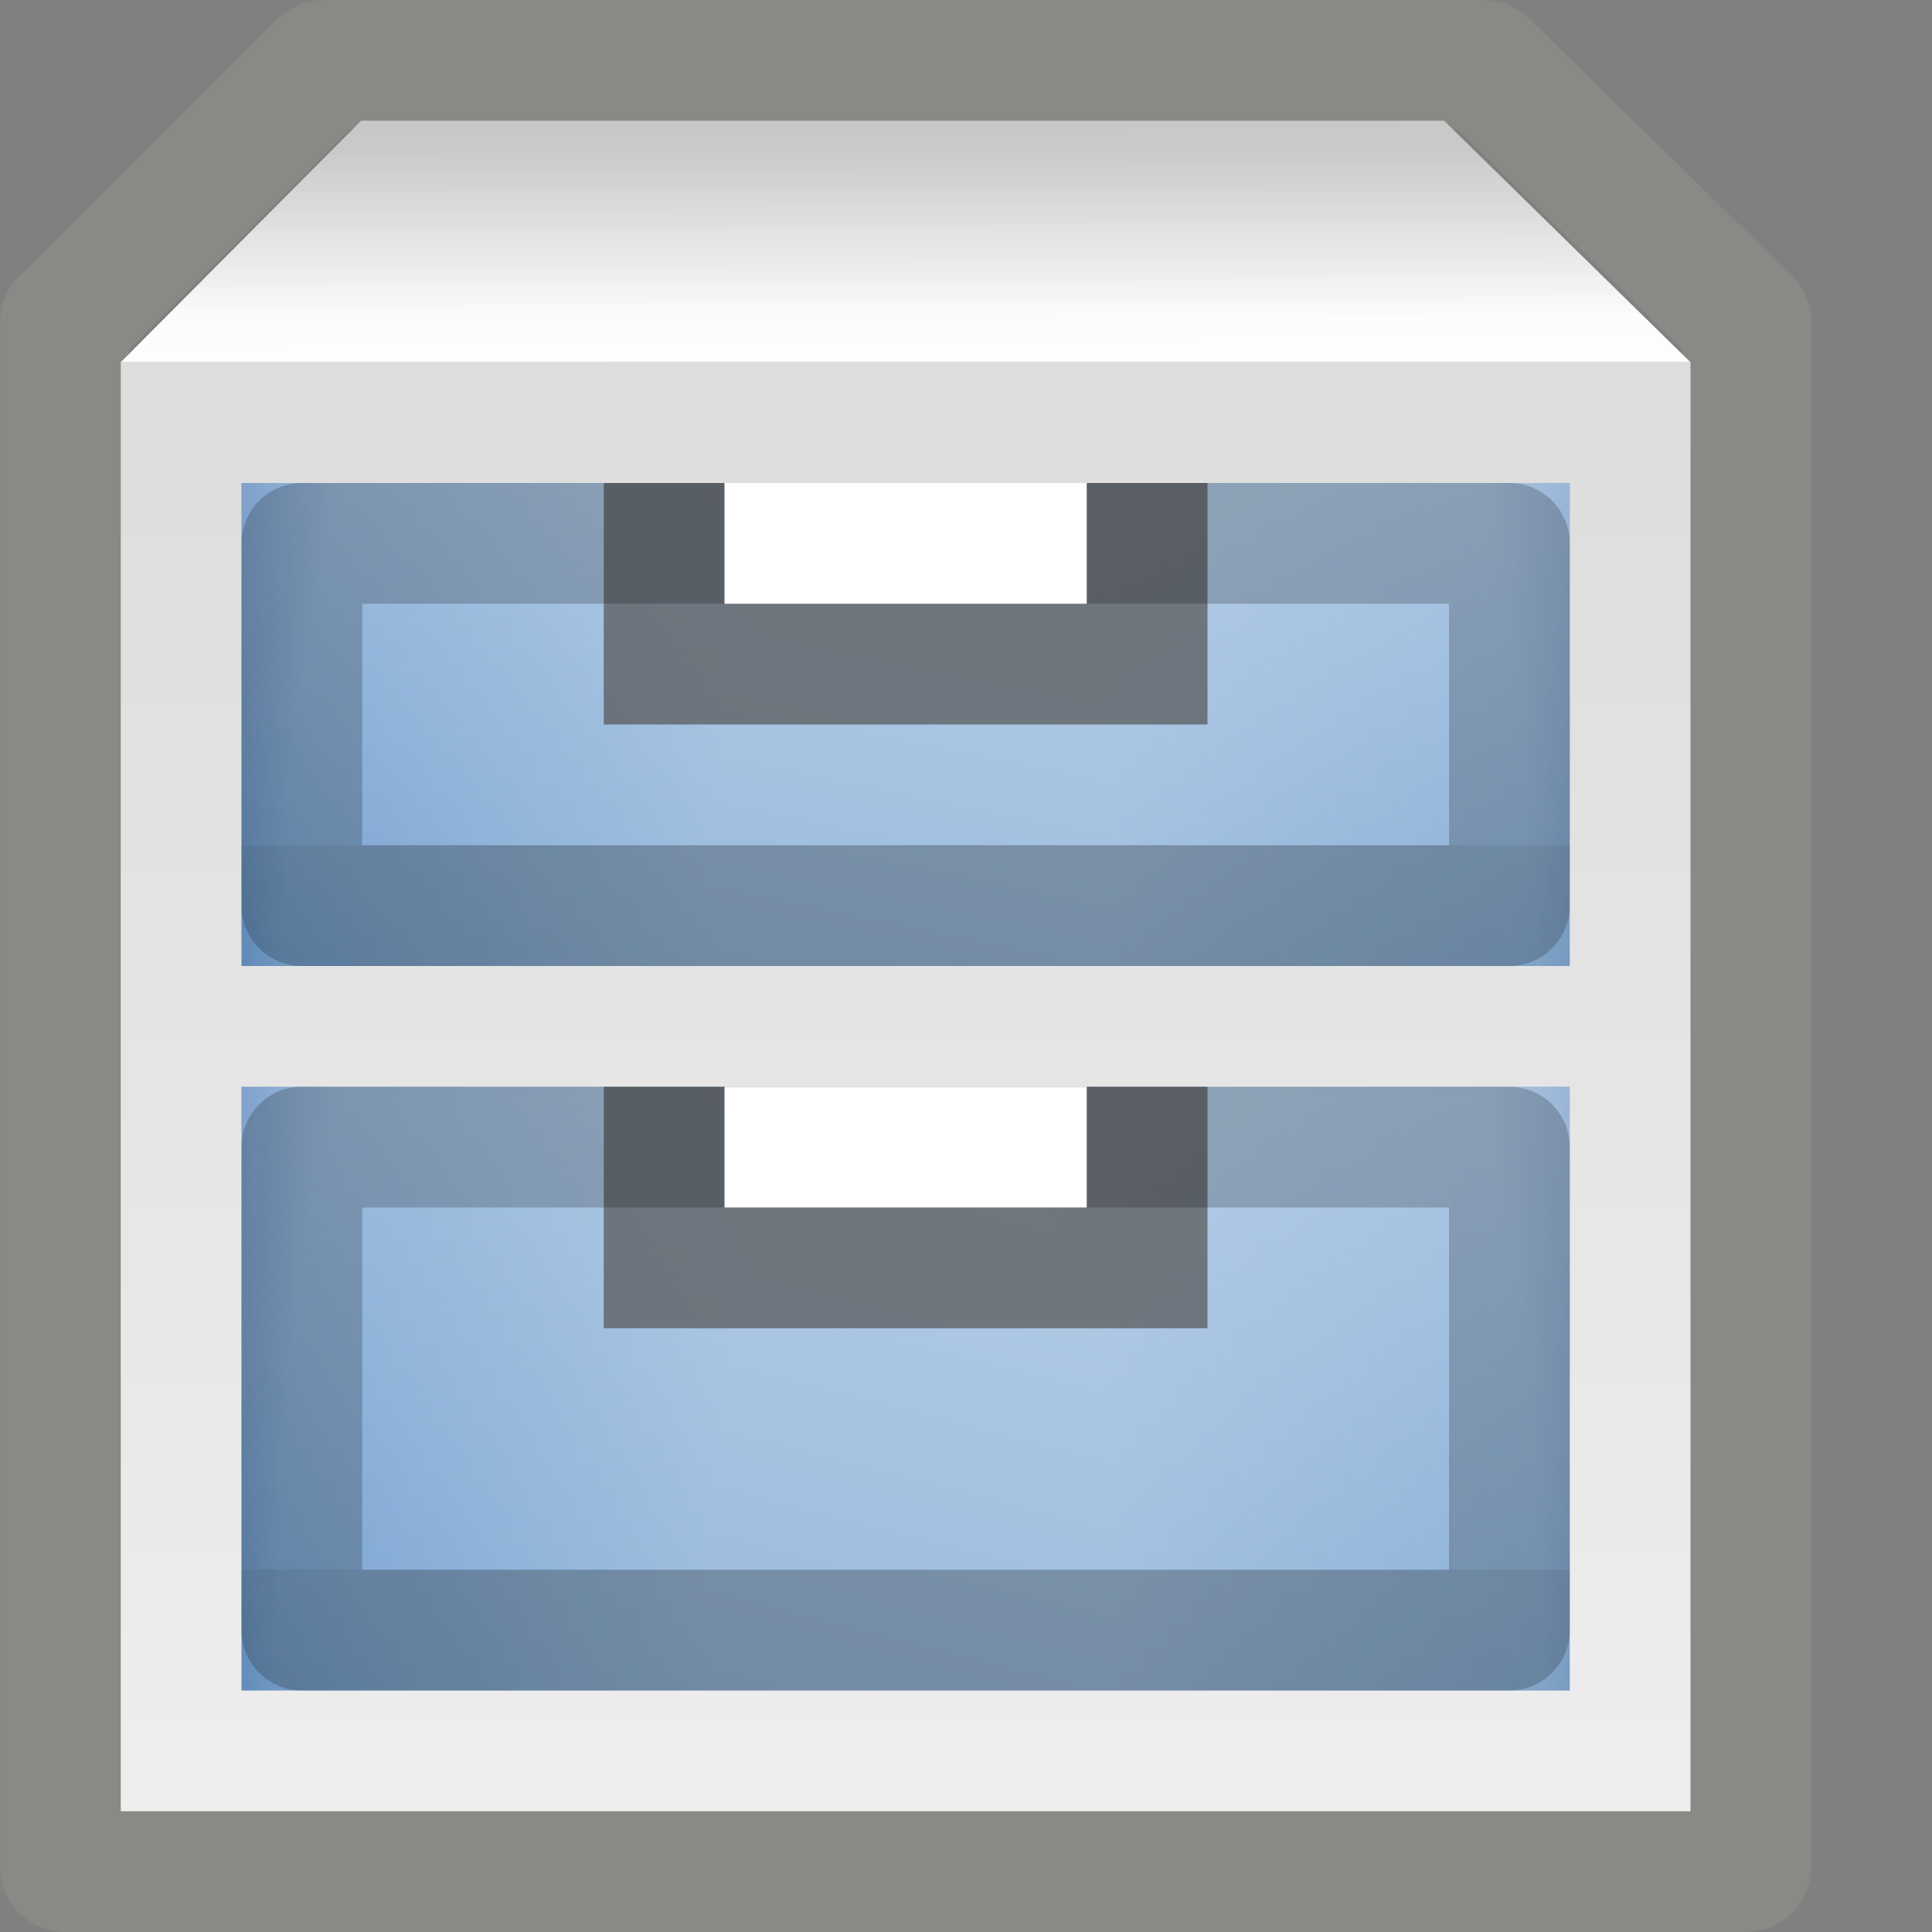 <svg xmlns="http://www.w3.org/2000/svg" xmlns:svg="http://www.w3.org/2000/svg" xmlns:xlink="http://www.w3.org/1999/xlink" id="svg7977" width="16" height="16"><rect width="100%" height="100%" fill="#808080" stroke="none"/><defs id="defs7979"><linearGradient id="linearGradient3275"><stop id="stop3277" offset="0" stop-color="#000" stop-opacity="1"/><stop id="stop3279" offset="1" stop-color="#000" stop-opacity="0"/></linearGradient><linearGradient id="linearGradient3281" x1="56.126" x2="56.126" y1="9.038" y2="19.433" gradientTransform="matrix(0.133,0,0,0.133,-2.4769593e-8,2.9536925e-2)" gradientUnits="userSpaceOnUse" xlink:href="#linearGradient3275"/><linearGradient id="linearGradient3299"><stop id="stop3301" offset="0" stop-color="#fefefe" stop-opacity="1"/><stop id="stop3303" offset="1" stop-color="#ddd" stop-opacity="1"/></linearGradient><linearGradient id="linearGradient2313" x1="52.654" x2="36.591" y1="114.773" y2="-156.222" gradientTransform="matrix(0.133,0,0,1.9047609e-2,-3.2476959e-7,0.861)" gradientUnits="userSpaceOnUse" xlink:href="#linearGradient3299"/><linearGradient id="linearGradient4123" x1="84.354" x2="50.339" y1="30.357" y2="125.048" gradientTransform="matrix(0.133,0,0,7.6190461e-2,-3.2476959e-7,1.6879125e-2)" gradientUnits="userSpaceOnUse" xlink:href="#linearGradient4070"/><linearGradient id="linearGradient4070"><stop id="stop4072" offset="0" stop-color="#fff" stop-opacity="1"/><stop id="stop4074" offset="1" stop-color="#fff" stop-opacity="0"/></linearGradient><linearGradient id="linearGradient4121" x1="84.354" x2="50.339" y1="30.357" y2="125.048" gradientTransform="matrix(0.133,0,0,9.5238056e-2,-3.2476959e-7,4.021)" gradientUnits="userSpaceOnUse" xlink:href="#linearGradient4070"/><radialGradient id="XMLID_40_" cx="59.86" cy="60.001" r="65.89" gradientTransform="matrix(0.977,0,0,1,1.387,0)" gradientUnits="userSpaceOnUse"><stop id="stop75" offset=".26" stop-color="#8fb3d9" stop-opacity="1"/><stop id="stop77" offset=".799" stop-color="#729fcf" stop-opacity="1"/><stop id="stop79" offset="1" stop-color="#3465a4" stop-opacity="1"/></radialGradient><radialGradient id="radialGradient4119" cx="60.214" cy="46.974" r="45.214" fx="60.564" fy="42.638" gradientTransform="matrix(0.145,1.0077371e-8,-2.1639896e-8,0.31,-1.205,-0.582)" gradientUnits="userSpaceOnUse" xlink:href="#XMLID_40_"/><radialGradient id="radialGradient7276" cx="59.86" cy="60.001" r="65.89" gradientTransform="matrix(0.977,0,0,1,1.387,0)" gradientUnits="userSpaceOnUse"><stop id="stop7278" offset=".26" stop-color="#8fb3d9" stop-opacity="1"/><stop id="stop7280" offset=".799" stop-color="#729fcf" stop-opacity="1"/><stop id="stop7282" offset="1" stop-color="#3465a4" stop-opacity="1"/></radialGradient><radialGradient id="radialGradient4117" cx="60.214" cy="46.974" r="45.214" fx="60.564" fy="42.638" gradientTransform="matrix(0.143,0,-1.7924208e-8,0.262,-1.085,-4.302)" gradientUnits="userSpaceOnUse" xlink:href="#radialGradient7276"/><linearGradient id="linearGradient4034"><stop id="stop4036" offset="0" stop-color="#eee" stop-opacity="1"/><stop id="stop4038" offset="1" stop-color="#ddd" stop-opacity="1"/></linearGradient><linearGradient id="linearGradient4115" x1="52.654" x2="52.654" y1="114.773" y2="10.456" gradientTransform="matrix(0.133,0,0,0.114,-3.2476959e-7,2.168)" gradientUnits="userSpaceOnUse" xlink:href="#linearGradient4034"/></defs><g id="layer1"><path id="path2316" fill="none" fill-opacity="1" stroke="#888a85" stroke-linecap="round" stroke-linejoin="round" stroke-miterlimit="4" stroke-opacity="1" stroke-width="1.069" d="M 2.678,0.535 L 0.535,2.668 L 0.535,15.465 L 14.465,15.465 L 14.465,2.668 L 12.289,0.535 L 2.678,0.535 z" opacity="1" overflow="visible"/><rect id="rect2359" width="13" height="12" x="1" y="3" fill="url(#linearGradient4115)" fill-opacity="1" stroke="none" stroke-dasharray="none" stroke-linecap="round" stroke-linejoin="round" stroke-miterlimit="4" stroke-opacity="1" stroke-width="1" overflow="visible"/><rect id="rect3330" width="11" height="4" x="2" y="4" fill="url(#radialGradient4117)" fill-opacity="1" stroke="none" stroke-dasharray="none" stroke-linecap="round" stroke-linejoin="round" stroke-miterlimit="4" stroke-opacity="1" stroke-width="1" overflow="visible"/><rect id="rect3658" width="11" height="5" x="2" y="9" fill="url(#radialGradient4119)" fill-opacity="1" stroke="none" stroke-dasharray="none" stroke-linecap="round" stroke-linejoin="round" stroke-miterlimit="4" stroke-opacity="1" stroke-width="1" overflow="visible"/><path id="path4068" fill="url(#linearGradient4121)" fill-opacity="1" fill-rule="evenodd" stroke="none" stroke-linecap="butt" stroke-linejoin="miter" stroke-opacity="1" stroke-width="1" d="M 2,9 L 2,14 L 13,14 L 13,9 L 2,9 z" opacity=".5" overflow="visible"/><path id="path4078" fill="url(#linearGradient4123)" fill-opacity="1" fill-rule="evenodd" stroke="none" stroke-linecap="butt" stroke-linejoin="miter" stroke-opacity="1" stroke-width="1" d="M 2,4 L 2,8 L 13,8 L 13,4 L 2,4 z" opacity=".5" overflow="visible"/><rect id="rect4016" width="5" height="2" x="5" y="4" fill="#555" fill-opacity="1" stroke="none" stroke-dasharray="none" stroke-linecap="butt" stroke-linejoin="miter" stroke-miterlimit="4" stroke-opacity="1" stroke-width="7.5" opacity=".708" overflow="visible"/><rect id="rect4042" width="10" height="3" x="2.5" y="4.5" fill="none" fill-opacity="1" stroke="#000" stroke-dasharray="none" stroke-linecap="round" stroke-linejoin="round" stroke-miterlimit="4" stroke-opacity="1" stroke-width="1" opacity=".2" overflow="visible"/><rect id="rect4013" width="3" height="1" x="6" y="4" fill="#fff" fill-opacity="1" stroke="none" stroke-dasharray="none" stroke-linecap="butt" stroke-linejoin="miter" stroke-miterlimit="4" stroke-opacity="1" stroke-width="7.5" opacity="1" overflow="visible"/><rect id="rect4018" width="5" height="2" x="5" y="9" fill="#555" fill-opacity="1" stroke="none" stroke-dasharray="none" stroke-linecap="butt" stroke-linejoin="miter" stroke-miterlimit="4" stroke-opacity="1" stroke-width="7.5" opacity=".708" overflow="visible"/><rect id="rect4044" width="10" height="4" x="2.5" y="9.5" fill="none" fill-opacity="1" stroke="#000" stroke-dasharray="none" stroke-linecap="round" stroke-linejoin="round" stroke-miterlimit="4" stroke-opacity="1" stroke-width="1" opacity=".2" overflow="visible"/><rect id="rect4020" width="3" height="1" x="6" y="9" fill="#fff" fill-opacity="1" stroke="none" stroke-dasharray="none" stroke-linecap="butt" stroke-linejoin="miter" stroke-miterlimit="4" stroke-opacity="1" stroke-width="7.5" opacity="1" overflow="visible"/><rect id="rect4094" width="11" height="1" x="2" y="7" fill="#2e3436" fill-opacity="1" stroke="none" stroke-dasharray="none" stroke-linecap="round" stroke-linejoin="round" stroke-miterlimit="4" stroke-opacity="1" stroke-width="1" opacity=".1" overflow="visible"/><rect id="rect4098" width="11" height="1" x="2" y="13" fill="#2e3436" fill-opacity="1" stroke="none" stroke-dasharray="none" stroke-linecap="round" stroke-linejoin="round" stroke-miterlimit="4" stroke-opacity="1" stroke-width="1" opacity=".1" overflow="visible"/><path id="rect2311" fill="url(#linearGradient2313)" fill-opacity="1" stroke="none" stroke-linecap="round" stroke-linejoin="round" stroke-miterlimit="4" stroke-opacity="1" stroke-width="1" d="M 2.991,1 L 11.959,1 L 14,3 L 1,3 L 2.991,1 z" overflow="visible"/><path id="path2304" fill="url(#linearGradient3281)" fill-opacity="1" stroke="none" stroke-linecap="round" stroke-linejoin="round" stroke-miterlimit="4" stroke-opacity="1" stroke-width="1" d="M 2.991,1 L 11.959,1 L 14,3 L 1,3 L 2.991,1 z" opacity=".17" overflow="visible"/></g></svg>